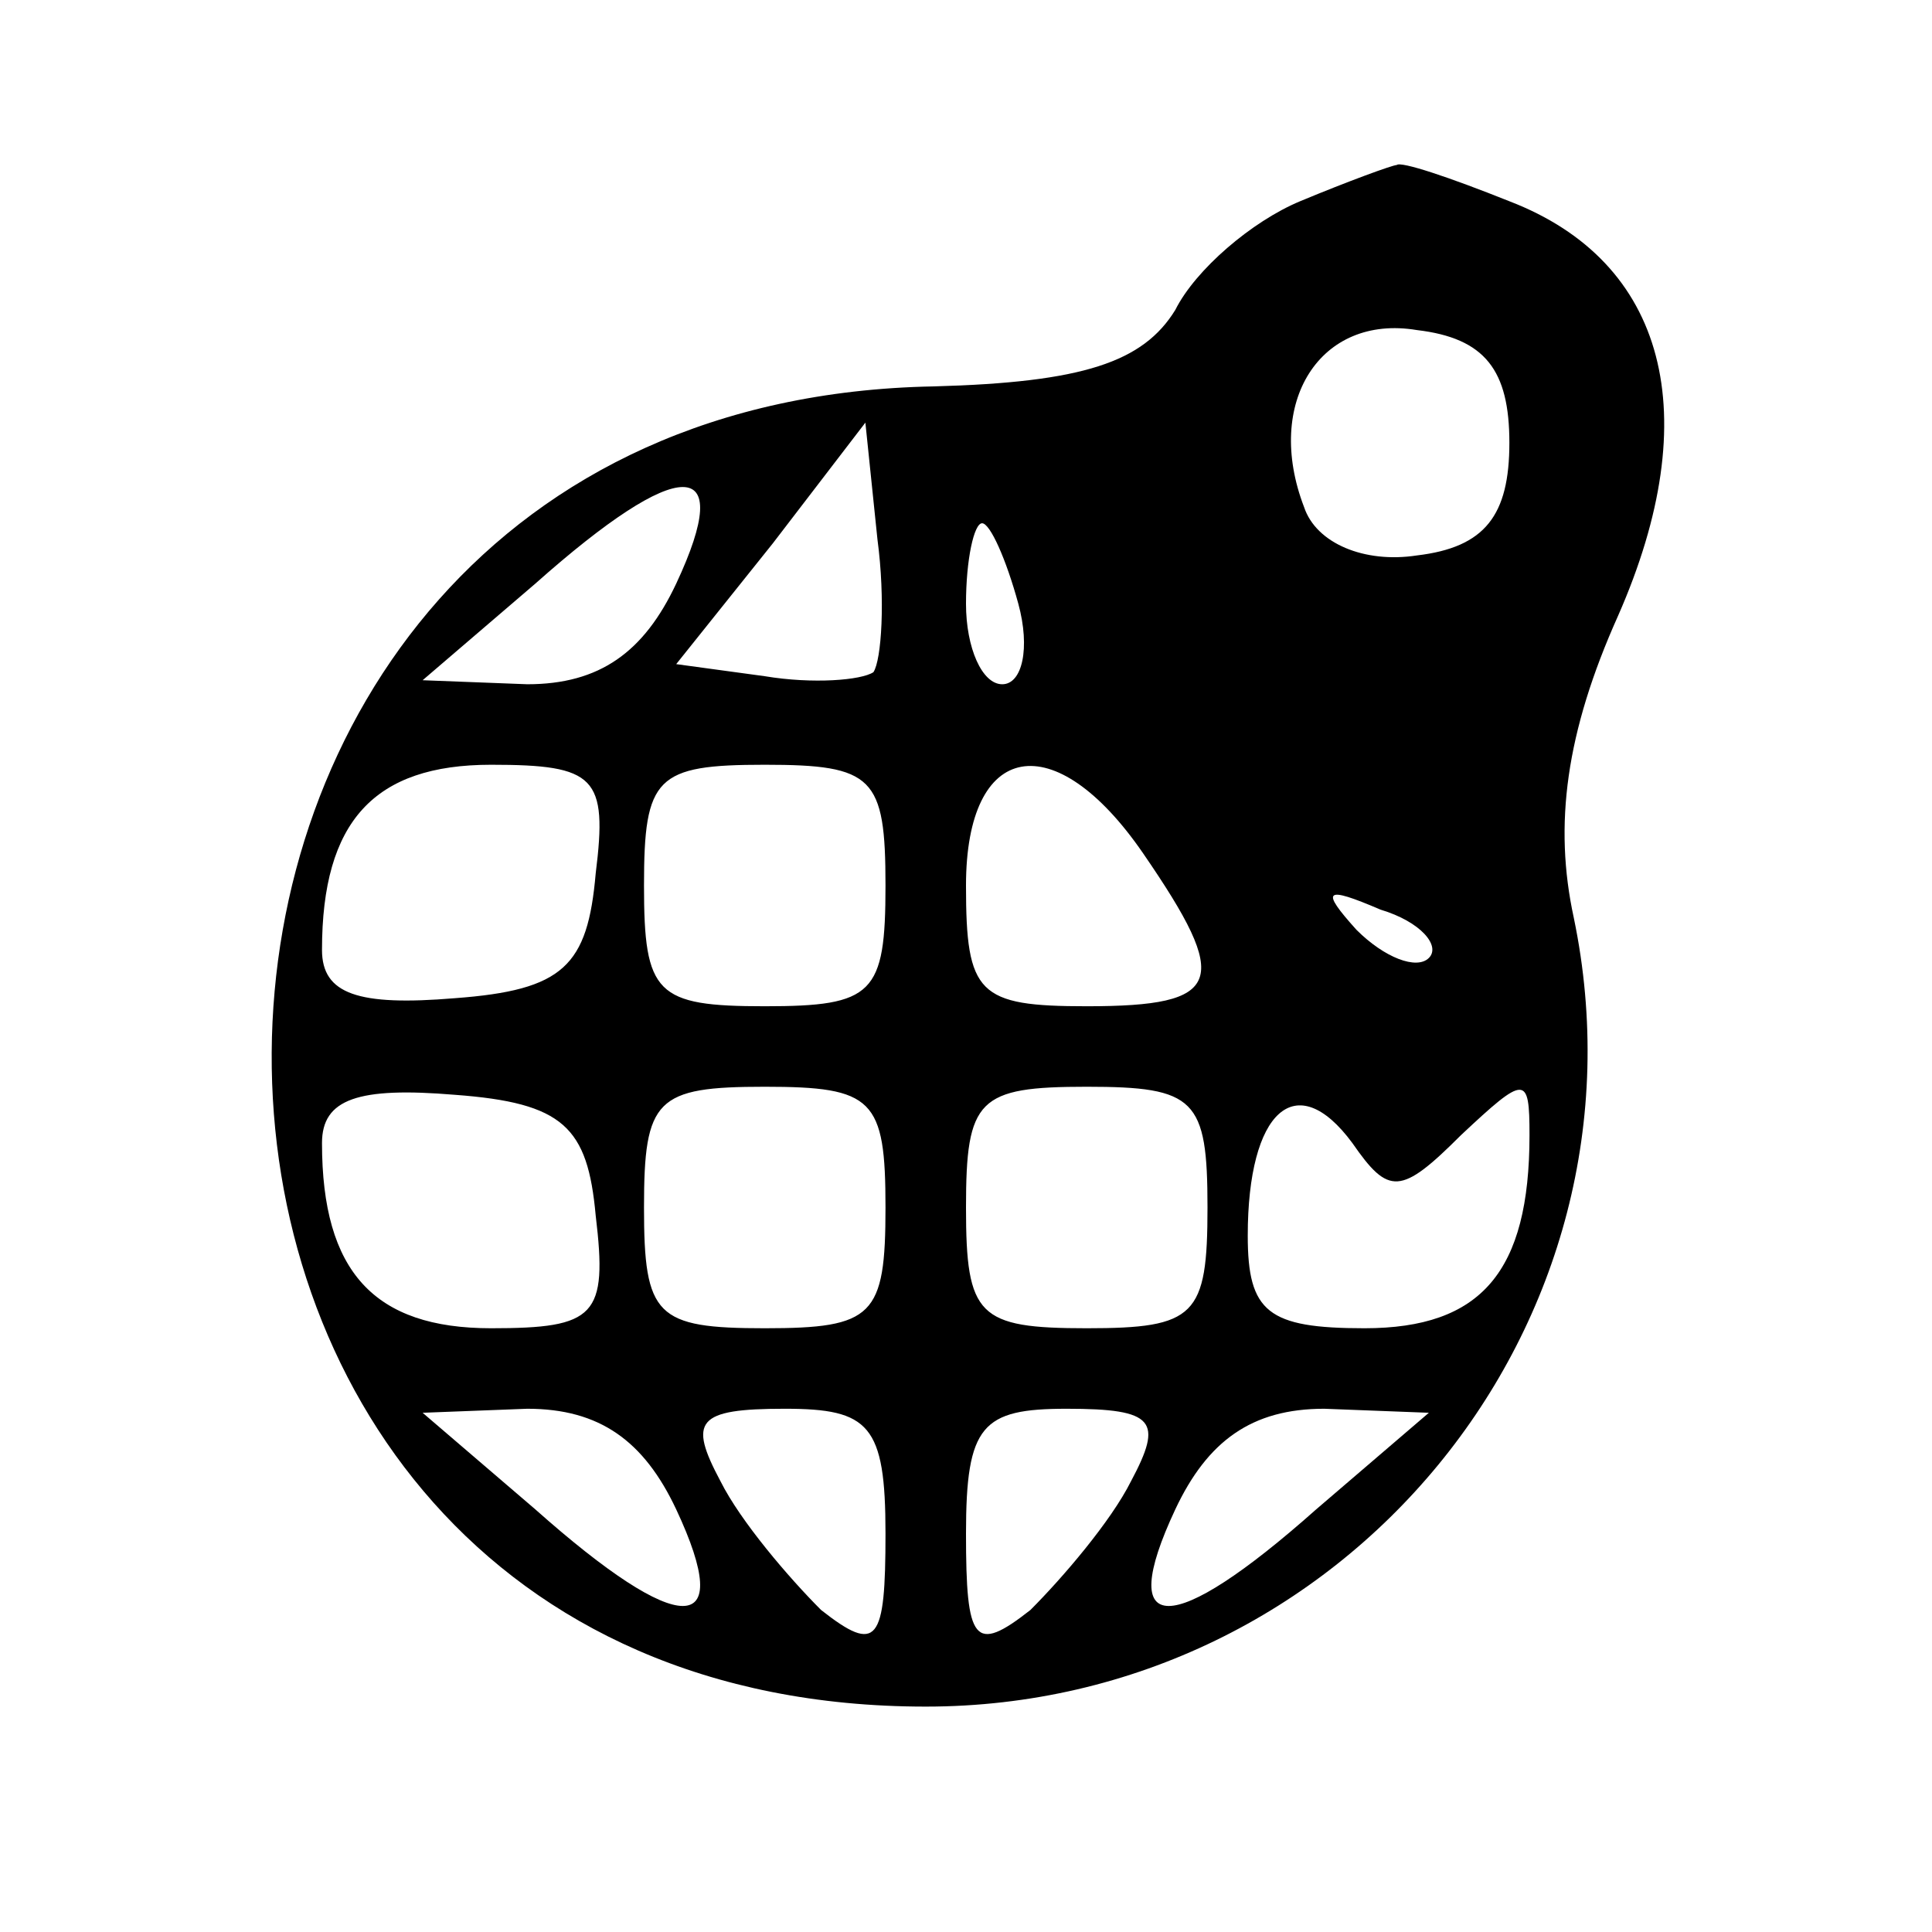 <?xml version="1.0" standalone="no"?>
<!DOCTYPE svg PUBLIC "-//W3C//DTD SVG 20010904//EN"
 "http://www.w3.org/TR/2001/REC-SVG-20010904/DTD/svg10.dtd">
<svg version="1.0" xmlns="http://www.w3.org/2000/svg"
 width="48pt" height="48pt" viewBox="0 0 48 48"
 preserveAspectRatio="xMidYMid meet">

<g transform="translate(0,48) scale(0.1,-0.1)"
fill="#000000" stroke="none">
<path d="M323 430 c-12 -5 -26 -17 -31 -27 -8 -13 -23 -18 -60 -19 -218 -4
-220 -328 -2 -328 104 0 182 95 161 196 -5 23 -2 46 11 75 22 50 12 88 -27
103 -15 6 -27 10 -28 9 -1 0 -12 -4 -24 -9z m52 -60 c0 -18 -6 -26 -23 -28
-13 -2 -25 3 -28 12 -10 26 4 48 28 44 17 -2 23 -10 23 -28z m-158 -57 c-3 -2
-15 -3 -27 -1 l-22 3 24 30 23 30 3 -29 c2 -15 1 -30 -1 -33z m-49 22 c-8 -17
-19 -25 -37 -25 l-26 1 28 24 c36 32 50 32 35 0z m85 -5 c3 -11 1 -20 -4 -20
-5 0 -9 9 -9 20 0 11 2 20 4 20 2 0 6 -9 9 -20z m-105 -67 c-2 -23 -8 -29 -35
-31 -24 -2 -33 1 -33 12 0 32 13 46 42 46 26 0 29 -3 26 -27z m72 -3 c0 -27
-3 -30 -30 -30 -27 0 -30 3 -30 30 0 27 3 30 30 30 27 0 30 -3 30 -30z m64 8
c22 -32 20 -38 -14 -38 -27 0 -30 3 -30 30 0 36 22 40 44 8z m71 -26 c-3 -3
-11 0 -18 7 -9 10 -8 11 6 5 10 -3 15 -9 12 -12z m-207 -64 c3 -25 0 -28 -26
-28 -29 0 -42 14 -42 46 0 11 9 14 33 12 27 -2 33 -8 35 -30z m72 2 c0 -27 -3
-30 -30 -30 -27 0 -30 3 -30 30 0 27 3 30 30 30 27 0 30 -3 30 -30z m80 0 c0
-27 -3 -30 -30 -30 -27 0 -30 3 -30 30 0 27 3 30 30 30 27 0 30 -3 30 -30z
m63 18 c16 15 17 15 17 0 0 -34 -12 -48 -41 -48 -24 0 -29 4 -29 23 0 31 12
42 26 23 9 -13 12 -13 27 2z m-195 -93 c15 -32 1 -32 -35 0 l-28 24 26 1 c18
0 29 -8 37 -25z m52 -6 c0 -27 -2 -30 -16 -19 -8 8 -20 22 -25 32 -8 15 -6 18
16 18 21 0 25 -4 25 -31z m61 13 c-5 -10 -17 -24 -25 -32 -14 -11 -16 -8 -16
19 0 27 4 31 25 31 22 0 24 -3 16 -18z m46 -7 c-36 -32 -50 -32 -35 0 8 17 19
25 37 25 l26 -1 -28 -24z"/>
</g>
</svg>
